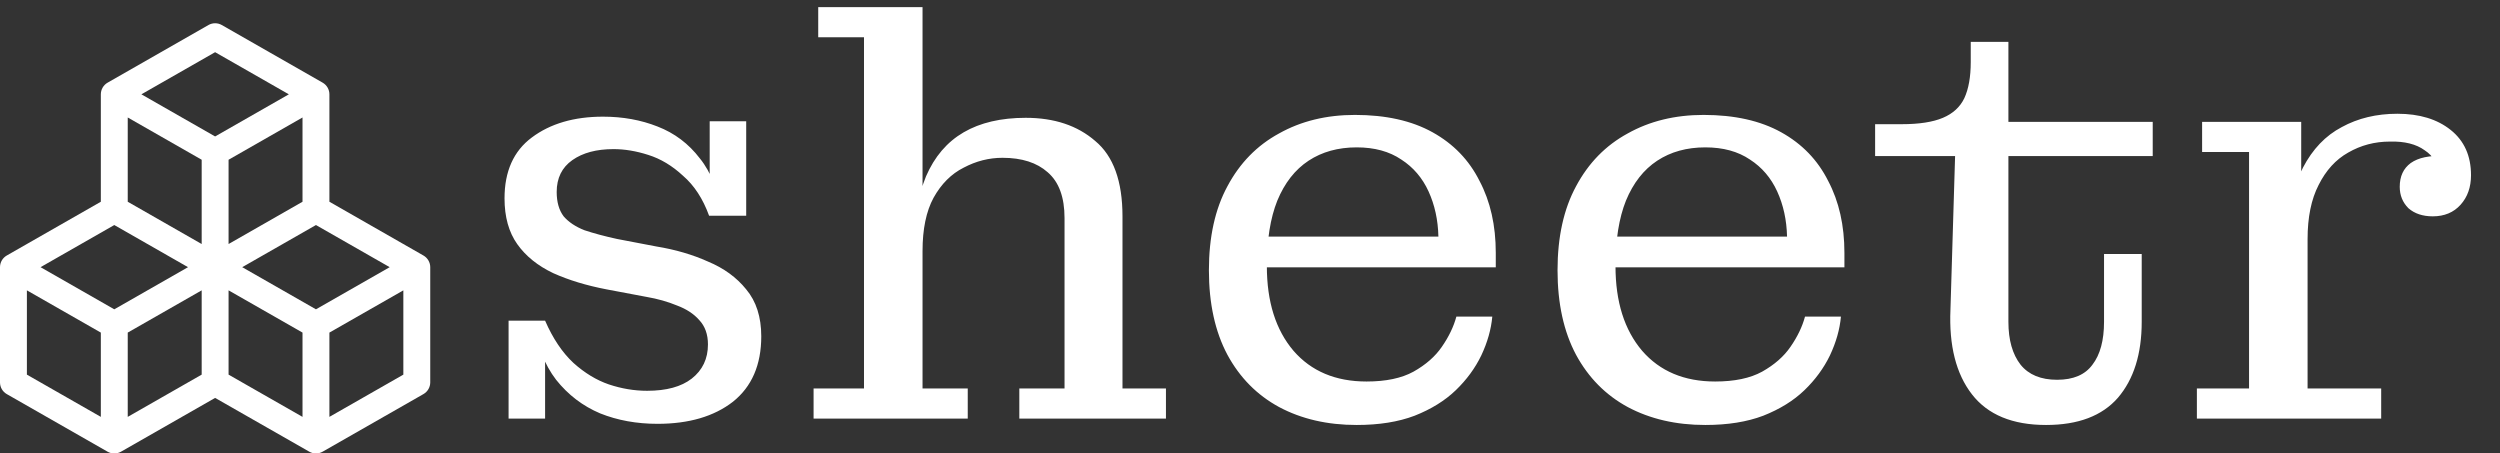 <svg width="215" height="39" viewBox="0 0 215 39" fill="none" xmlns="http://www.w3.org/2000/svg">
<rect x="0" y="0" width="215" height="39" fill="#333333" stroke="none"/>
<path d="M17.927 2.152C18.102 2.052 18.299 2 18.5 2C18.701 2 18.899 2.052 19.074 2.152L27.746 7.108C27.923 7.209 28.07 7.355 28.172 7.531C28.275 7.708 28.329 7.908 28.329 8.112V17.35L36.418 21.975C36.594 22.076 36.741 22.221 36.843 22.397C36.946 22.572 37 22.771 37.001 22.974V32.886C37.001 33.09 36.947 33.29 36.844 33.466C36.742 33.642 36.595 33.789 36.418 33.89L27.746 38.845C27.571 38.945 27.374 38.998 27.172 38.998C26.971 38.998 26.774 38.945 26.599 38.845L18.5 34.22L10.402 38.848C10.227 38.947 10.03 39 9.828 39C9.627 39 9.429 38.947 9.255 38.848L0.583 33.892C0.406 33.791 0.259 33.645 0.156 33.468C0.054 33.292 6.57388e-05 33.092 0 32.888L0 22.977C6.57388e-05 22.773 0.054 22.573 0.156 22.396C0.259 22.22 0.406 22.074 0.583 21.973L8.672 17.35V8.112C8.672 7.908 8.726 7.708 8.828 7.531C8.931 7.355 9.078 7.209 9.255 7.108L17.927 2.152ZM9.828 19.353L3.487 22.977L9.828 26.601L16.169 22.977L9.828 19.353ZM17.344 24.97L10.985 28.603V35.851L17.344 32.218V24.97ZM19.657 32.218L26.016 35.851V28.603L19.657 24.97V32.218ZM20.831 22.977L27.172 26.601L33.513 22.977L27.172 19.353L20.831 22.977ZM26.016 17.35V10.103L19.657 13.738V20.986L26.016 17.35ZM17.344 20.986V13.738L10.985 10.103V17.35L17.344 20.986ZM12.159 8.112L18.5 11.735L24.841 8.112L18.5 4.488L12.159 8.112ZM34.688 24.97L28.329 28.603V35.851L34.688 32.218V24.97ZM8.672 35.851V28.603L2.313 24.97V32.218L8.672 35.851Z" fill="white" style="mix-blend-mode:difference"/>
<path d="M56.547 36.449C54.753 36.449 53.108 36.15 51.613 35.551C50.118 34.92 48.855 33.956 47.825 32.661C46.828 31.365 46.164 29.67 45.831 27.577H46.878C47.543 29.105 48.357 30.318 49.32 31.215C50.284 32.079 51.297 32.694 52.361 33.059C53.457 33.425 54.554 33.608 55.65 33.608C57.312 33.608 58.591 33.259 59.488 32.561C60.419 31.83 60.884 30.85 60.884 29.62C60.884 28.756 60.635 28.059 60.136 27.527C59.671 26.995 59.039 26.58 58.242 26.281C57.445 25.949 56.564 25.699 55.6 25.533L52.161 24.885C50.434 24.553 48.905 24.088 47.576 23.49C46.247 22.858 45.217 22.028 44.486 20.998C43.755 19.968 43.389 18.655 43.389 17.06C43.389 14.734 44.17 12.99 45.732 11.827C47.327 10.631 49.37 10.033 51.862 10.033C53.557 10.033 55.119 10.315 56.547 10.88C58.01 11.445 59.222 12.358 60.186 13.621C61.183 14.851 61.797 16.495 62.03 18.555H60.983C60.452 17.093 59.704 15.947 58.74 15.116C57.81 14.252 56.813 13.654 55.75 13.322C54.72 12.99 53.723 12.824 52.76 12.824C51.297 12.824 50.118 13.139 49.221 13.771C48.324 14.402 47.875 15.316 47.875 16.512C47.875 17.376 48.074 18.074 48.473 18.605C48.905 19.104 49.503 19.502 50.267 19.801C51.065 20.067 51.995 20.317 53.059 20.549L56.448 21.197C58.076 21.463 59.555 21.895 60.884 22.493C62.246 23.058 63.343 23.855 64.173 24.885C65.037 25.915 65.469 27.261 65.469 28.922C65.469 31.381 64.655 33.259 63.027 34.555C61.399 35.817 59.239 36.449 56.547 36.449ZM43.738 36V27.577H45.831L46.878 29.271V36H43.738ZM62.03 18.555L61.033 16.911V10.431H64.173V18.555H62.03ZM69.968 36V33.408H74.304V3.204H70.367V0.612H79.338V33.408H83.226V36H69.968ZM87.662 36V33.408H91.55V18.755C91.55 16.96 91.068 15.648 90.104 14.817C89.174 13.987 87.878 13.571 86.216 13.571C85.053 13.571 83.94 13.854 82.877 14.418C81.814 14.95 80.95 15.814 80.285 17.01C79.654 18.173 79.338 19.702 79.338 21.596L78.591 21.646C78.591 19.021 78.94 16.861 79.637 15.166C80.368 13.472 81.448 12.209 82.877 11.378C84.306 10.547 86.084 10.132 88.21 10.132C90.669 10.132 92.663 10.797 94.191 12.126C95.753 13.422 96.534 15.582 96.534 18.605V33.408H100.272V36H87.662ZM116.675 36.548C114.15 36.548 111.924 36.033 109.996 35.003C108.102 33.973 106.624 32.478 105.561 30.517C104.497 28.524 103.966 26.098 103.966 23.241C103.966 20.383 104.497 17.974 105.561 16.014C106.624 14.02 108.102 12.508 109.996 11.478C111.89 10.415 114.067 9.883 116.526 9.883L116.675 12.674C115.08 12.674 113.701 13.056 112.538 13.82C111.375 14.585 110.478 15.731 109.847 17.259C109.249 18.755 108.95 20.632 108.95 22.892C108.95 25.949 109.714 28.374 111.242 30.169C112.771 31.93 114.864 32.81 117.523 32.81C119.184 32.81 120.53 32.528 121.56 31.963C122.623 31.365 123.437 30.65 124.002 29.82C124.6 28.956 125.015 28.092 125.248 27.228H128.338C128.238 28.324 127.923 29.438 127.391 30.567C126.86 31.664 126.129 32.661 125.198 33.558C124.268 34.455 123.088 35.186 121.659 35.751C120.264 36.282 118.602 36.548 116.675 36.548ZM106.408 22.991V20.35H123.703L128.637 21.745V22.991H106.408ZM123.703 20.35C123.67 18.921 123.387 17.625 122.856 16.462C122.324 15.299 121.543 14.385 120.513 13.721C119.483 13.023 118.204 12.674 116.675 12.674L116.526 9.883C119.184 9.883 121.41 10.381 123.204 11.378C124.999 12.375 126.345 13.771 127.242 15.565C128.172 17.326 128.637 19.386 128.637 21.745L123.703 20.35ZM146.658 36.548C144.133 36.548 141.907 36.033 139.979 35.003C138.085 33.973 136.607 32.478 135.543 30.517C134.48 28.524 133.948 26.098 133.948 23.241C133.948 20.383 134.48 17.974 135.543 16.014C136.607 14.02 138.085 12.508 139.979 11.478C141.873 10.415 144.05 9.883 146.509 9.883L146.658 12.674C145.063 12.674 143.684 13.056 142.521 13.82C141.358 14.585 140.461 15.731 139.83 17.259C139.232 18.755 138.933 20.632 138.933 22.892C138.933 25.949 139.697 28.374 141.225 30.169C142.754 31.93 144.847 32.81 147.505 32.81C149.167 32.81 150.513 32.528 151.543 31.963C152.606 31.365 153.42 30.65 153.985 29.82C154.583 28.956 154.998 28.092 155.231 27.228H158.321C158.221 28.324 157.906 29.438 157.374 30.567C156.842 31.664 156.111 32.661 155.181 33.558C154.251 34.455 153.071 35.186 151.642 35.751C150.247 36.282 148.585 36.548 146.658 36.548ZM136.391 22.991V20.35H153.686L158.62 21.745V22.991H136.391ZM153.686 20.35C153.653 18.921 153.37 17.625 152.838 16.462C152.307 15.299 151.526 14.385 150.496 13.721C149.466 13.023 148.187 12.674 146.658 12.674L146.509 9.883C149.167 9.883 151.393 10.381 153.187 11.378C154.982 12.375 156.327 13.771 157.225 15.565C158.155 17.326 158.62 19.386 158.62 21.745L153.686 20.35ZM175.963 36.548C173.072 36.548 170.946 35.668 169.583 33.907C168.221 32.146 167.606 29.72 167.739 26.63L168.138 13.422H161.26V10.68H163.553C165.048 10.68 166.227 10.498 167.091 10.132C167.955 9.767 168.57 9.202 168.935 8.438C169.301 7.64 169.484 6.61 169.484 5.347V3.603H172.723V27.676C172.723 29.238 173.072 30.468 173.77 31.365C174.468 32.229 175.515 32.661 176.91 32.661C178.306 32.661 179.319 32.229 179.95 31.365C180.615 30.501 180.947 29.271 180.947 27.676V21.845H184.187V27.676C184.187 30.434 183.506 32.611 182.143 34.206C180.781 35.767 178.721 36.548 175.963 36.548ZM172.723 13.422V10.481H185.134V13.422H172.723ZM188.932 36V33.408H193.418V13.073H189.381V10.481H197.904V19.054L198.452 18.954V33.408H204.782V36H188.932ZM196.807 20.549C196.84 18.024 197.256 15.98 198.053 14.418C198.884 12.824 199.997 11.661 201.392 10.93C202.788 10.165 204.383 9.783 206.177 9.783C208.071 9.783 209.6 10.248 210.763 11.179C211.926 12.109 212.507 13.405 212.507 15.066C212.507 16.096 212.208 16.944 211.61 17.608C211.012 18.273 210.214 18.605 209.218 18.605C208.354 18.605 207.656 18.373 207.124 17.907C206.626 17.409 206.377 16.794 206.377 16.063C206.377 15.166 206.692 14.485 207.324 14.02C207.988 13.555 208.935 13.355 210.165 13.422L209.766 15.116C209.699 14.153 209.284 13.422 208.52 12.923C207.789 12.392 206.792 12.142 205.529 12.176C204.233 12.176 203.037 12.491 201.941 13.123C200.877 13.721 200.03 14.651 199.399 15.914C198.767 17.143 198.452 18.688 198.452 20.549H196.807Z" fill="white" style="mix-blend-mode:difference"/>
</svg>

